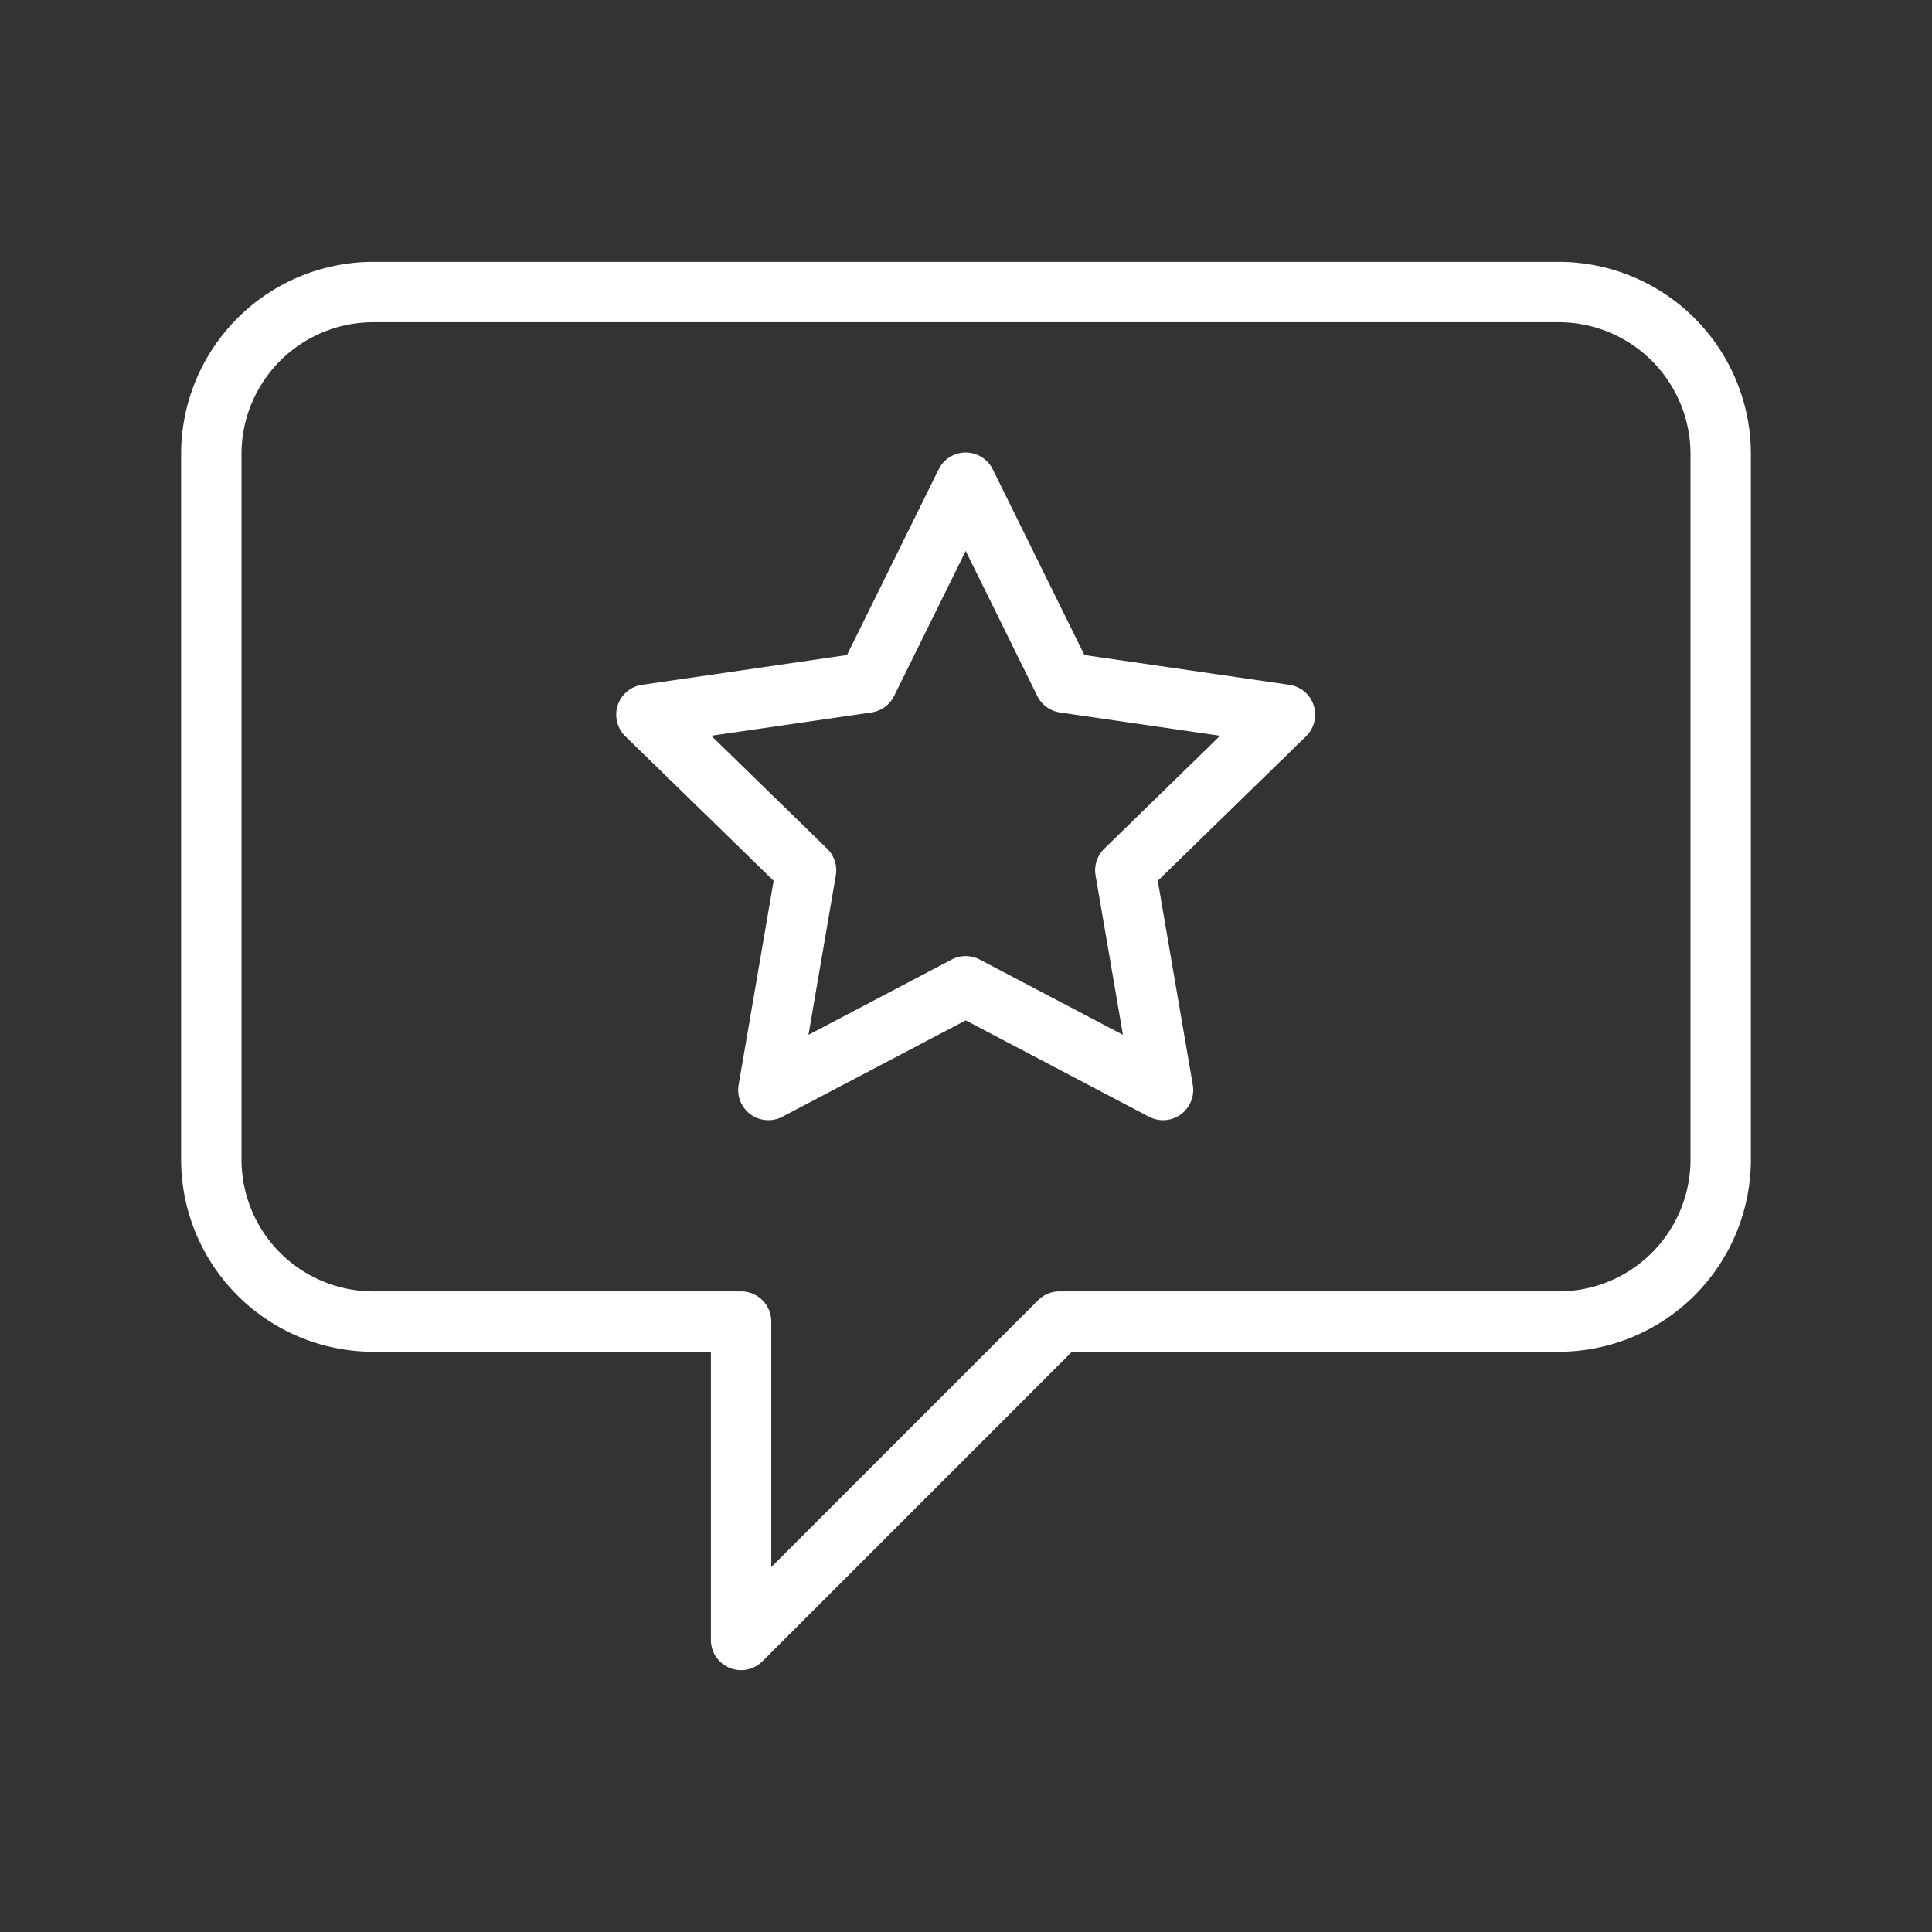 <?xml version="1.0" ?><svg id="Review" viewBox="0 0 512 512" xmlns="http://www.w3.org/2000/svg"><rect x="0" y="0" width="512" height="512" fill="#333333" stroke="none"/><title/><path d="M341.68,181.481,287.379,173.59l-24.281-49.203a7.999,7.999,0,0,0-14.348,0L224.461,173.59,170.16,181.481a7.997,7.997,0,0,0-4.438,13.641L205.02,233.426l-9.277,54.086a8.001,8.001,0,0,0,11.609,8.43l48.57-25.531,48.57,25.531a8.001,8.001,0,0,0,11.609-8.43l-9.277-54.086,39.293-38.305a7.997,7.997,0,0,0-4.438-13.641Zm-49.039,43.43a8.011,8.011,0,0,0-2.301,7.078l7.25,42.25L259.644,254.293a7.947,7.947,0,0,0-7.445,0l-37.945,19.945,7.246-42.25a8.011,8.011,0,0,0-2.301-7.078L188.5,194.981l42.422-6.164a7.992,7.992,0,0,0,6.023-4.375l18.977-38.438,18.969,38.438a7.999,7.999,0,0,0,6.027,4.375l42.422,6.164Z" fill="#fff"/><path d="M413.094,69.394H98.906A50.963,50.963,0,0,0,48,120.301V307.324a50.963,50.963,0,0,0,50.906,50.906h89.492v76.375a7.999,7.999,0,0,0,13.656,5.656l82.023-82.031H413.094A50.963,50.963,0,0,0,464,307.324V120.301A50.963,50.963,0,0,0,413.094,69.394ZM448,307.324a34.945,34.945,0,0,1-34.906,34.906H280.766a8.001,8.001,0,0,0-5.656,2.344l-70.711,70.719V350.231a7.998,7.998,0,0,0-8-8H98.906A34.945,34.945,0,0,1,64,307.324V120.301A34.945,34.945,0,0,1,98.906,85.394H413.094A34.945,34.945,0,0,1,448,120.301Z" fill="#fff"/></svg>